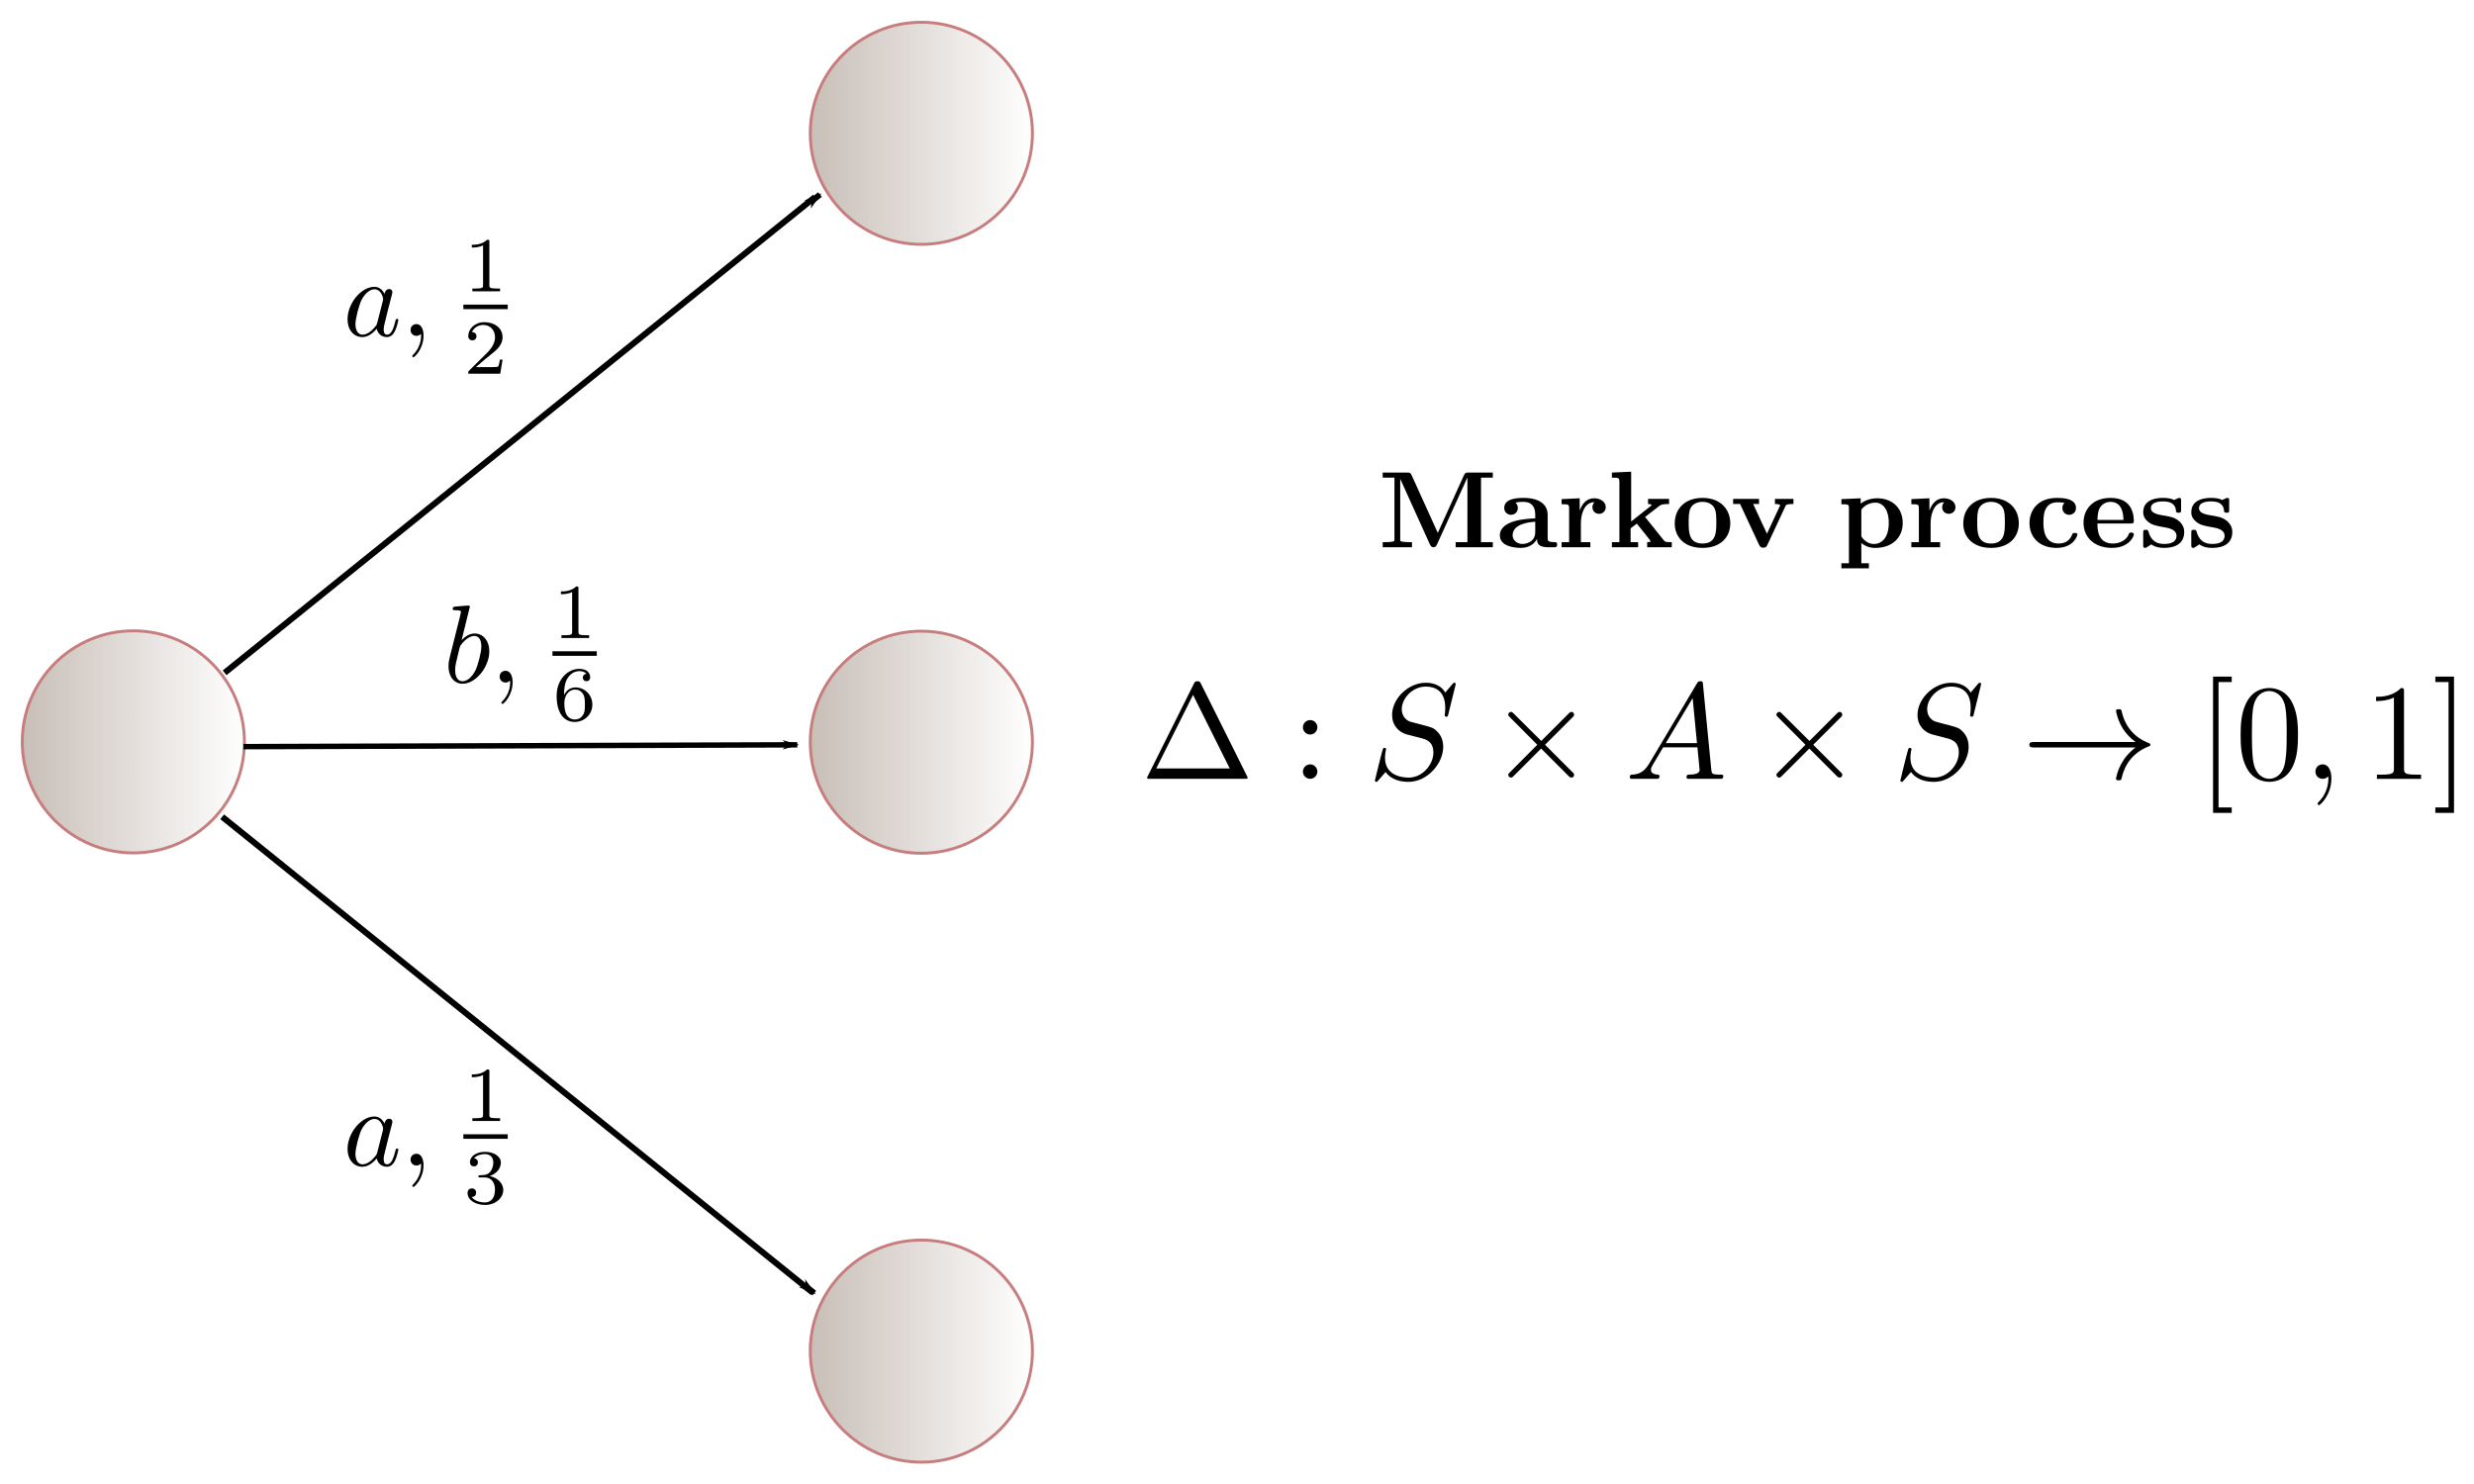 <?xml version="1.0" encoding="UTF-8" standalone="no"?>
<!-- Created with Inkscape (http://www.inkscape.org/) -->

<svg
   xmlns:dc="http://purl.org/dc/elements/1.1/"
   xmlns:cc="http://creativecommons.org/ns#"
   xmlns:rdf="http://www.w3.org/1999/02/22-rdf-syntax-ns#"
   xmlns:svg="http://www.w3.org/2000/svg"
   xmlns="http://www.w3.org/2000/svg"
   xmlns:xlink="http://www.w3.org/1999/xlink"
   xmlns:sodipodi="http://sodipodi.sourceforge.net/DTD/sodipodi-0.dtd"
   xmlns:inkscape="http://www.inkscape.org/namespaces/inkscape"
   width="237.968mm"
   height="142.821mm"
   viewBox="0 0 843.193 506.06"
   id="svg2"
   version="1.1"
   inkscape:version="0.91 r13725"
   sodipodi:docname="example_discrete.svg">
  <sodipodi:namedview
     id="base"
     pagecolor="#ffffff"
     bordercolor="#666666"
     borderopacity="1.0"
     inkscape:pageopacity="0.0"
     inkscape:pageshadow="2"
     inkscape:zoom="1.4"
     inkscape:cx="295.22888"
     inkscape:cy="287.40298"
     inkscape:document-units="px"
     inkscape:current-layer="layer1"
     showgrid="false"
     inkscape:window-width="1855"
     inkscape:window-height="1056"
     inkscape:window-x="65"
     inkscape:window-y="24"
     inkscape:window-maximized="1"
     fit-margin-top="2"
     fit-margin-left="2"
     fit-margin-right="2"
     fit-margin-bottom="2"
     inkscape:snap-grids="true"
     inkscape:snap-others="true" />
  <defs
     id="defs4">
    <linearGradient
       inkscape:collect="always"
       id="linearGradient4146">
      <stop
         style="stop-color:#c8beb7;stop-opacity:1;"
         offset="0"
         id="stop4148" />
      <stop
         style="stop-color:#c8beb7;stop-opacity:0;"
         offset="1"
         id="stop4150" />
    </linearGradient>
    <linearGradient
       gradientTransform="translate(-86.989,-93.863)"
       inkscape:collect="always"
       xlink:href="#linearGradient4146"
       id="linearGradient4152-1"
       x1="309.5"
       y1="218.791"
       x2="386.214"
       y2="218.791"
       gradientUnits="userSpaceOnUse" />
    <linearGradient
       gradientTransform="translate(181.579,-301.334)"
       inkscape:collect="always"
       xlink:href="#linearGradient4146"
       id="linearGradient4152-1-35"
       x1="309.5"
       y1="218.791"
       x2="386.214"
       y2="218.791"
       gradientUnits="userSpaceOnUse" />
    <linearGradient
       gradientTransform="translate(181.579,113.839)"
       inkscape:collect="always"
       xlink:href="#linearGradient4146"
       id="linearGradient4152-1-1"
       x1="309.5"
       y1="218.791"
       x2="386.214"
       y2="218.791"
       gradientUnits="userSpaceOnUse" />
    <linearGradient
       gradientTransform="translate(181.579,-93.747)"
       inkscape:collect="always"
       xlink:href="#linearGradient4146"
       id="linearGradient4152-1-1-3"
       x1="309.5"
       y1="218.791"
       x2="386.214"
       y2="218.791"
       gradientUnits="userSpaceOnUse" />
    <marker
       inkscape:collect="always"
       inkscape:isstock="true"
       style="overflow:visible"
       id="marker6386-6-3"
       refX="0"
       refY="0"
       orient="auto"
       inkscape:stockid="Arrow1Lend">
      <path
         inkscape:connector-curvature="0"
         transform="matrix(-0.8,0,0,-0.8,-10,0)"
         style="fill:#000000;fill-opacity:1;fill-rule:evenodd;stroke:#000000;stroke-width:1pt;stroke-opacity:1"
         d="M 0,0 5,-5 -12.5,0 5,5 0,0 Z"
         id="path6388-1-5" />
    </marker>
    <marker
       inkscape:isstock="true"
       style="overflow:visible"
       id="marker20823-5-3-9"
       refX="0"
       refY="0"
       orient="auto"
       inkscape:stockid="Arrow1Lend">
      <path
         transform="matrix(-0.8,0,0,-0.8,-10,0)"
         style="fill:#000000;fill-opacity:1;fill-rule:evenodd;stroke:#000000;stroke-width:1pt;stroke-opacity:1"
         d="M 0,0 5,-5 -12.5,0 5,5 0,0 Z"
         id="path20825-9-7-2"
         inkscape:connector-curvature="0" />
    </marker>
    <marker
       inkscape:isstock="true"
       style="overflow:visible"
       id="marker20823-5-3-9-2"
       refX="0"
       refY="0"
       orient="auto"
       inkscape:stockid="Arrow1Lend">
      <path
         transform="matrix(-0.8,0,0,-0.8,-10,0)"
         style="fill:#000000;fill-opacity:1;fill-rule:evenodd;stroke:#000000;stroke-width:1pt;stroke-opacity:1"
         d="M 0,0 5,-5 -12.5,0 5,5 0,0 Z"
         id="path20825-9-7-2-7"
         inkscape:connector-curvature="0" />
    </marker>
  </defs>
  <g
     transform="translate(-215.424,127.987)"
     inkscape:label="Layer 1"
     inkscape:groupmode="layer"
     id="layer1">
    <circle
       style="color:#000000;clip-rule:nonzero;display:inline;overflow:visible;visibility:visible;opacity:1;isolation:auto;mix-blend-mode:normal;color-interpolation:sRGB;color-interpolation-filters:linearRGB;solid-color:#000000;solid-opacity:1;fill:url(#linearGradient4152-1);fill-opacity:1;fill-rule:nonzero;stroke:#c77d7d;stroke-width:1;stroke-linecap:butt;stroke-linejoin:miter;stroke-miterlimit:4;stroke-dasharray:none;stroke-dashoffset:0;stroke-opacity:1;color-rendering:auto;image-rendering:auto;shape-rendering:auto;text-rendering:auto;enable-background:accumulate"
       id="path4136-0"
       cx="260.868"
       cy="124.927"
       r="37.857" />
    <circle
       style="color:#000000;clip-rule:nonzero;display:inline;overflow:visible;visibility:visible;opacity:1;isolation:auto;mix-blend-mode:normal;color-interpolation:sRGB;color-interpolation-filters:linearRGB;solid-color:#000000;solid-opacity:1;fill:url(#linearGradient4152-1-35);fill-opacity:1;fill-rule:nonzero;stroke:#c77d7d;stroke-width:1;stroke-linecap:butt;stroke-linejoin:miter;stroke-miterlimit:4;stroke-dasharray:none;stroke-dashoffset:0;stroke-opacity:1;color-rendering:auto;image-rendering:auto;shape-rendering:auto;text-rendering:auto;enable-background:accumulate"
       id="path4136-0-9"
       cx="529.436"
       cy="-82.543"
       r="37.857" />
    <circle
       style="color:#000000;clip-rule:nonzero;display:inline;overflow:visible;visibility:visible;opacity:1;isolation:auto;mix-blend-mode:normal;color-interpolation:sRGB;color-interpolation-filters:linearRGB;solid-color:#000000;solid-opacity:1;fill:url(#linearGradient4152-1-1);fill-opacity:1;fill-rule:nonzero;stroke:#c77d7d;stroke-width:1;stroke-linecap:butt;stroke-linejoin:miter;stroke-miterlimit:4;stroke-dasharray:none;stroke-dashoffset:0;stroke-opacity:1;color-rendering:auto;image-rendering:auto;shape-rendering:auto;text-rendering:auto;enable-background:accumulate"
       id="path4136-0-0"
       cx="529.436"
       cy="332.63"
       r="37.857" />
    <path
       inkscape:connector-curvature="0"
       id="path6378-8"
       d="m 291.142,150.466 c 201.232,162.197 201.232,162.197 201.232,162.197"
       style="fill:none;fill-rule:evenodd;stroke:#000000;stroke-width:2.08;stroke-linecap:butt;stroke-linejoin:miter;stroke-miterlimit:4;stroke-dasharray:none;stroke-opacity:1" />
    <circle
       style="color:#000000;clip-rule:nonzero;display:inline;overflow:visible;visibility:visible;opacity:1;isolation:auto;mix-blend-mode:normal;color-interpolation:sRGB;color-interpolation-filters:linearRGB;solid-color:#000000;solid-opacity:1;fill:url(#linearGradient4152-1-1-3);fill-opacity:1;fill-rule:nonzero;stroke:#c77d7d;stroke-width:1;stroke-linecap:butt;stroke-linejoin:miter;stroke-miterlimit:4;stroke-dasharray:none;stroke-dashoffset:0;stroke-opacity:1;color-rendering:auto;image-rendering:auto;shape-rendering:auto;text-rendering:auto;enable-background:accumulate"
       id="path4136-0-0-5"
       cx="529.436"
       cy="125.043"
       r="37.857" />
    <path
       inkscape:transform-center-y="-19.068274"
       inkscape:transform-center-x="2.4256553"
       inkscape:connector-curvature="0"
       id="path6378-8-6"
       d="m 298.391,126.556 c 188.767,-0.622 188.767,-0.622 188.767,-0.622"
       style="fill:none;fill-rule:evenodd;stroke:#000000;stroke-width:1.849;stroke-linecap:butt;stroke-linejoin:miter;stroke-miterlimit:4;stroke-dasharray:none;stroke-opacity:1;marker-end:url(#marker6386-6-3)" />
    <path
       inkscape:connector-curvature="0"
       id="path6378-8-6-1"
       d="M 291.976,101.386 C 493.208,-60.811 493.208,-60.811 493.208,-60.811"
       style="fill:none;fill-rule:evenodd;stroke:#000000;stroke-width:2.08;stroke-linecap:butt;stroke-linejoin:miter;stroke-miterlimit:4;stroke-dasharray:none;stroke-opacity:1" />
    <g
       id="g7472"
       transform="translate(119.131,-819.234)">
      <g
         word-spacing="normal"
         letter-spacing="normal"
         font-size-adjust="none"
         font-stretch="normal"
         font-weight="normal"
         font-variant="normal"
         font-style="normal"
         stroke-miterlimit="10.433"
         xml:space="preserve"
         transform="matrix(0.759,0,0,-0.759,-132.874,1113.903)"
         id="content"
         style="font-style:normal;font-variant:normal;font-weight:normal;font-stretch:normal;letter-spacing:normal;word-spacing:normal;text-anchor:start;fill:none;fill-opacity:1;fill-rule:evenodd;stroke:#000000;stroke-linecap:butt;stroke-linejoin:miter;stroke-miterlimit:10.433;stroke-dasharray:none;stroke-dashoffset:0;stroke-opacity:1"><path
           id="path7475"
           d="m 474.58,424.83 -0.08,0.17 -0.09,0.17 -0.1,0.16 -0.09,0.16 -0.1,0.16 -0.1,0.16 -0.11,0.15 -0.11,0.14 -0.11,0.15 -0.12,0.13 -0.12,0.14 -0.12,0.13 -0.13,0.12 -0.13,0.12 -0.14,0.11 -0.14,0.11 -0.14,0.11 -0.15,0.09 -0.15,0.1 -0.15,0.08 -0.16,0.08 -0.17,0.08 -0.17,0.07 -0.17,0.06 -0.17,0.05 -0.19,0.05 -0.18,0.04 -0.19,0.03 -0.19,0.03 -0.2,0.02 -0.21,0.01 -0.2,0.01 0.05,-1.1 c 3.24,0 3.93,-4.08 3.93,-4.38 0,-0.3 -0.1,-0.6 -0.15,-0.85 l -2.49,-9.76 c -0.25,-0.9 -0.25,-1 -0.99,-1.84 -2.19,-2.75 -4.24,-3.54 -5.63,-3.54 -2.49,0 -3.19,2.74 -3.19,4.68 0,2.49 1.59,8.62 2.74,10.91 1.54,2.94 3.78,4.78 5.78,4.78 l -0.05,1.1 c -5.83,0 -12.01,-7.32 -12.01,-14.6 0,-4.68 2.74,-7.97 6.63,-7.97 0.99,0 3.49,0.2 6.47,3.74 0.4,-2.09 2.14,-3.74 4.53,-3.74 1.75,0 2.9,1.15 3.69,2.74 0.85,1.79 1.5,4.83 1.5,4.93 0,0.5 -0.45,0.5 -0.6,0.5 -0.5,0 -0.55,-0.2 -0.7,-0.89 -0.85,-3.24 -1.74,-6.18 -3.78,-6.18 -1.35,0 -1.5,1.29 -1.5,2.29 0,1.09 0.1,1.49 0.65,3.69 0.55,2.09 0.65,2.59 1.1,4.48 l 1.79,6.97 c 0.35,1.4 0.35,1.5 0.35,1.7 0,0.84 -0.6,1.34 -1.45,1.34 -1.19,0 -1.94,-1.09 -2.09,-2.19 z"
           inkscape:connector-curvature="0"
           style="fill:#000000;stroke-width:0" /><path
           id="path7477"
           d="m 492.11,406.05 0,0.31 -0.01,0.29 -0.02,0.29 -0.02,0.28 -0.04,0.27 -0.03,0.26 -0.05,0.26 -0.05,0.24 -0.06,0.24 -0.07,0.23 -0.07,0.22 -0.07,0.21 -0.09,0.2 -0.09,0.19 -0.09,0.18 -0.1,0.18 -0.11,0.16 -0.11,0.15 -0.12,0.15 -0.12,0.13 -0.13,0.13 -0.13,0.11 -0.14,0.1 -0.15,0.1 -0.15,0.08 -0.15,0.07 -0.16,0.06 -0.16,0.05 -0.17,0.04 -0.17,0.03 -0.17,0.02 -0.18,0 c -1.65,0 -2.64,-1.24 -2.64,-2.64 0,-1.34 0.99,-2.64 2.64,-2.64 0.59,0 1.24,0.2 1.74,0.65 0.15,0.1 0.2,0.15 0.25,0.15 0.04,0 0.1,-0.05 0.1,-0.75 0,-3.69 -1.75,-6.67 -3.39,-8.32 -0.55,-0.55 -0.55,-0.65 -0.55,-0.8 0,-0.34 0.25,-0.54 0.5,-0.54 0.55,0 4.53,3.83 4.53,9.66 z"
           inkscape:connector-curvature="0"
           style="fill:#000000;stroke-width:0" /><path
           id="path7479"
           d="m 521.68,448.18 0,0.04 0,0.04 0,0.04 0,0.04 0,0.04 0,0.04 0,0.03 0,0.04 -0.01,0.03 0,0.03 0,0.04 0,0.03 -0.01,0.02 0,0.03 0,0.03 -0.01,0.03 0,0.02 0,0.02 -0.02,0.05 -0.01,0.04 -0.01,0.04 -0.02,0.03 -0.02,0.03 -0.02,0.03 -0.03,0.03 -0.02,0.02 -0.03,0.02 -0.04,0.02 -0.03,0.01 -0.04,0.01 -0.05,0.02 -0.05,0 -0.02,0.01 -0.03,0 -0.03,0.01 -0.02,0 -0.03,0 -0.03,0 -0.04,0 -0.03,0.01 -0.03,0 -0.04,0 -0.03,0 -0.04,0 -0.04,0 -0.04,0 -0.04,0 -0.04,0 -0.05,0 -0.04,0 c -2.24,-2.19 -5.41,-2.23 -6.84,-2.23 l 0,-1.25 c 0.84,0 3.14,0 5.05,0.97 l 0,-17.78 c 0,-1.15 0,-1.61 -3.48,-1.61 l -1.33,0 0,-1.25 12.45,0 0,1.25 -1.32,0 c -3.49,0 -3.49,0.46 -3.49,1.61 z"
           inkscape:connector-curvature="0"
           style="fill:#000000;stroke-width:0" /><polyline
           id="polyline7481"
           points="510,418 529.92,418 529.92,420.04 510,420.04 "
           style="fill:#000000;fill-rule:nonzero;stroke-width:0" /><path
           id="path7483"
           d="m 527.61,395.35 -1.19,0 c -0.1,-0.77 -0.45,-2.83 -0.9,-3.18 -0.28,-0.21 -2.97,-0.21 -3.45,-0.21 l -6.42,0 c 3.66,3.25 4.88,4.22 6.97,5.86 2.58,2.06 4.99,4.22 4.99,7.54 0,4.21 -3.7,6.79 -8.16,6.79 -4.33,0 -7.25,-3.03 -7.25,-6.24 0,-1.78 1.5,-1.95 1.84,-1.95 0.84,0 1.86,0.59 1.86,1.85 0,0.62 -0.25,1.85 -2.06,1.85 1.08,2.47 3.45,3.24 5.09,3.24 3.48,0 5.3,-2.72 5.3,-5.54 0,-3.04 -2.16,-5.45 -3.28,-6.7 l -8.4,-8.3 c -0.35,-0.31 -0.35,-0.38 -0.35,-1.36 l 14.36,0 z"
           inkscape:connector-curvature="0"
           style="fill:#000000;stroke-width:0" /></g>    </g>
    <g
       id="g7563"
       transform="translate(119.131,-536.391)">
      <g
         id="g7565"
         transform="matrix(0.759,0,0,-0.759,-132.874,1113.903)"
         xml:space="preserve"
         stroke-miterlimit="10.433"
         font-style="normal"
         font-variant="normal"
         font-weight="normal"
         font-stretch="normal"
         font-size-adjust="none"
         letter-spacing="normal"
         word-spacing="normal"
         style="font-style:normal;font-variant:normal;font-weight:normal;font-stretch:normal;letter-spacing:normal;word-spacing:normal;text-anchor:start;fill:none;fill-opacity:1;fill-rule:evenodd;stroke:#000000;stroke-linecap:butt;stroke-linejoin:miter;stroke-miterlimit:10.433;stroke-dasharray:none;stroke-dashoffset:0;stroke-opacity:1"><path
           d="m 474.58,424.83 -0.08,0.17 -0.09,0.17 -0.1,0.16 -0.09,0.16 -0.1,0.16 -0.1,0.16 -0.11,0.15 -0.11,0.14 -0.11,0.15 -0.12,0.13 -0.12,0.14 -0.12,0.13 -0.13,0.12 -0.13,0.12 -0.14,0.11 -0.14,0.11 -0.14,0.11 -0.15,0.09 -0.15,0.1 -0.15,0.08 -0.16,0.08 -0.17,0.08 -0.17,0.07 -0.17,0.06 -0.17,0.05 -0.19,0.05 -0.18,0.04 -0.19,0.03 -0.19,0.03 -0.2,0.02 -0.21,0.01 -0.2,0.01 0.05,-1.1 c 3.24,0 3.93,-4.08 3.93,-4.38 0,-0.3 -0.1,-0.6 -0.15,-0.85 l -2.49,-9.76 c -0.25,-0.9 -0.25,-1 -0.99,-1.84 -2.19,-2.75 -4.24,-3.54 -5.63,-3.54 -2.49,0 -3.19,2.74 -3.19,4.68 0,2.49 1.59,8.62 2.74,10.91 1.54,2.94 3.78,4.78 5.78,4.78 l -0.05,1.1 c -5.83,0 -12.01,-7.32 -12.01,-14.6 0,-4.68 2.74,-7.97 6.63,-7.97 0.99,0 3.49,0.2 6.47,3.74 0.4,-2.09 2.14,-3.74 4.53,-3.74 1.75,0 2.9,1.15 3.69,2.74 0.85,1.79 1.5,4.83 1.5,4.93 0,0.5 -0.45,0.5 -0.6,0.5 -0.5,0 -0.55,-0.2 -0.7,-0.89 -0.85,-3.24 -1.74,-6.18 -3.78,-6.18 -1.35,0 -1.5,1.29 -1.5,2.29 0,1.09 0.1,1.49 0.65,3.69 0.55,2.09 0.65,2.59 1.1,4.48 l 1.79,6.97 c 0.35,1.4 0.35,1.5 0.35,1.7 0,0.84 -0.6,1.34 -1.45,1.34 -1.19,0 -1.94,-1.09 -2.09,-2.19 z"
           id="path7567"
           inkscape:connector-curvature="0"
           style="fill:#000000;stroke-width:0" /><path
           d="m 492.11,406.05 0,0.31 -0.01,0.29 -0.02,0.29 -0.02,0.28 -0.04,0.27 -0.03,0.26 -0.05,0.26 -0.05,0.24 -0.06,0.24 -0.07,0.23 -0.07,0.22 -0.07,0.21 -0.09,0.2 -0.09,0.19 -0.09,0.18 -0.1,0.18 -0.11,0.16 -0.11,0.15 -0.12,0.15 -0.12,0.13 -0.13,0.13 -0.13,0.11 -0.14,0.1 -0.15,0.1 -0.15,0.08 -0.15,0.07 -0.16,0.06 -0.16,0.05 -0.17,0.04 -0.17,0.03 -0.17,0.02 -0.18,0 c -1.65,0 -2.64,-1.24 -2.64,-2.64 0,-1.34 0.99,-2.64 2.64,-2.64 0.59,0 1.24,0.2 1.74,0.65 0.15,0.1 0.2,0.15 0.25,0.15 0.04,0 0.1,-0.05 0.1,-0.75 0,-3.69 -1.75,-6.67 -3.39,-8.32 -0.55,-0.55 -0.55,-0.65 -0.55,-0.8 0,-0.34 0.25,-0.54 0.5,-0.54 0.55,0 4.53,3.83 4.53,9.66 z"
           id="path7569"
           inkscape:connector-curvature="0"
           style="fill:#000000;stroke-width:0" /><path
           d="m 521.68,448.18 0,0.04 0,0.04 0,0.04 0,0.04 0,0.04 0,0.04 0,0.03 0,0.04 -0.01,0.03 0,0.03 0,0.04 0,0.03 -0.01,0.02 0,0.03 0,0.03 -0.01,0.03 0,0.02 0,0.02 -0.02,0.05 -0.01,0.04 -0.01,0.04 -0.02,0.03 -0.02,0.03 -0.02,0.03 -0.03,0.03 -0.02,0.02 -0.03,0.02 -0.04,0.02 -0.03,0.01 -0.04,0.01 -0.05,0.02 -0.05,0 -0.02,0.01 -0.03,0 -0.03,0.01 -0.02,0 -0.03,0 -0.03,0 -0.04,0 -0.03,0.01 -0.03,0 -0.04,0 -0.03,0 -0.04,0 -0.04,0 -0.04,0 -0.04,0 -0.04,0 -0.05,0 -0.04,0 c -2.24,-2.19 -5.41,-2.23 -6.84,-2.23 l 0,-1.25 c 0.84,0 3.14,0 5.05,0.97 l 0,-17.78 c 0,-1.15 0,-1.61 -3.48,-1.61 l -1.33,0 0,-1.25 12.45,0 0,1.25 -1.32,0 c -3.49,0 -3.49,0.46 -3.49,1.61 z"
           id="path7571"
           inkscape:connector-curvature="0"
           style="fill:#000000;stroke-width:0" /><polyline
           points="510,418 529.92,418 529.92,420.04 510,420.04 "
           id="polyline7573"
           style="fill:#000000;fill-rule:nonzero;stroke-width:0" /><path
           d="m 519.52,400.64 0.25,0 0.25,-0.02 0.24,-0.02 0.24,-0.04 0.23,-0.05 0.23,-0.06 0.22,-0.07 0.22,-0.09 0.21,-0.09 0.2,-0.11 0.19,-0.11 0.19,-0.13 0.18,-0.13 0.18,-0.15 0.17,-0.16 0.15,-0.17 0.16,-0.18 0.14,-0.2 0.13,-0.2 0.13,-0.21 0.12,-0.23 0.11,-0.23 0.09,-0.25 0.09,-0.26 0.08,-0.27 0.07,-0.28 0.06,-0.29 0.05,-0.3 0.04,-0.31 0.03,-0.32 0.02,-0.33 0,-0.35 c 0,-4.32 -2.51,-5.61 -4.53,-5.61 -1.39,0 -4.46,0.38 -5.93,2.44 1.64,0.07 2.02,1.22 2.02,1.95 0,1.12 -0.83,1.92 -1.91,1.92 -0.98,0 -1.96,-0.59 -1.96,-2.02 0,-3.28 3.63,-5.41 7.85,-5.41 4.84,0 8.19,3.25 8.19,6.73 0,2.72 -2.23,5.44 -6.07,6.24 3.67,1.33 4.99,3.94 4.99,6.07 0,2.76 -3.17,4.81 -7.04,4.81 -3.87,0 -6.83,-1.88 -6.83,-4.67 0,-1.18 0.76,-1.85 1.81,-1.85 1.08,0 1.77,0.8 1.77,1.78 0,1.01 -0.69,1.75 -1.77,1.81 1.22,1.54 3.62,1.92 4.92,1.92 1.56,0 3.76,-0.76 3.76,-3.8 0,-1.46 -0.49,-3.07 -1.39,-4.15 -1.16,-1.32 -2.13,-1.39 -3.87,-1.5 -0.88,-0.07 -0.95,-0.07 -1.12,-0.1 -0.07,0 -0.35,-0.07 -0.35,-0.46 0,-0.49 0.31,-0.49 0.91,-0.49 z"
           id="path7575"
           inkscape:connector-curvature="0"
           style="fill:#000000;stroke-width:0" /></g>    </g>
    <g
       id="g7669"
       transform="translate(153.288,-701.046)">
      <g
         word-spacing="normal"
         letter-spacing="normal"
         font-size-adjust="none"
         font-stretch="normal"
         font-weight="normal"
         font-variant="normal"
         font-style="normal"
         stroke-miterlimit="10.433"
         xml:space="preserve"
         transform="matrix(0.759,0,0,-0.759,-132.874,1113.903)"
         id="g7671"
         style="font-style:normal;font-variant:normal;font-weight:normal;font-stretch:normal;letter-spacing:normal;word-spacing:normal;text-anchor:start;fill:none;fill-opacity:1;fill-rule:evenodd;stroke:#000000;stroke-linecap:butt;stroke-linejoin:miter;stroke-miterlimit:10.433;stroke-dasharray:none;stroke-dashoffset:0;stroke-opacity:1"><path
           id="path7673"
           d="m 467.91,440.02 0,0.01 0,0 0,0.01 0,0.01 -0.01,0.01 0,0.01 0,0.02 0,0.02 0,0.02 -0.01,0.02 0,0.02 -0.01,0.02 -0.01,0.03 -0.01,0.02 -0.01,0.03 -0.01,0.02 -0.01,0.02 -0.02,0.03 -0.02,0.02 -0.02,0.03 -0.02,0.02 -0.01,0.01 -0.02,0.01 -0.01,0.01 -0.01,0.01 -0.02,0.01 -0.01,0.01 -0.02,0.01 -0.02,0.01 -0.01,0.01 -0.02,0.01 -0.02,0.01 -0.02,0 -0.02,0.01 -0.02,0.01 -0.03,0 -0.02,0.01 -0.02,0 -0.03,0.01 -0.02,0 -0.03,0 -0.03,0.01 -0.02,0 -0.03,0 -0.03,0 c -1.15,0 -4.78,-0.4 -6.08,-0.5 -0.4,-0.05 -0.95,-0.1 -0.95,-1 0,-0.59 0.45,-0.59 1.2,-0.59 2.39,0 2.49,-0.35 2.49,-0.85 0,-0.35 -0.45,-2.04 -0.7,-3.09 l -4.08,-16.24 c -0.6,-2.49 -0.8,-3.28 -0.8,-5.03 0,-4.73 2.64,-7.82 6.33,-7.82 l 0,1.1 c -1.7,0 -3.34,1.34 -3.34,5.03 0,0.95 0,1.89 0.8,5.03 l 1.09,4.58 c 0.3,1.1 0.3,1.2 0.75,1.75 2.44,3.24 4.68,3.98 5.98,3.98 1.79,0 3.14,-1.49 3.14,-4.68 0,-2.94 -1.65,-8.67 -2.54,-10.56 -1.65,-3.34 -3.94,-5.13 -5.88,-5.13 l 0,-1.1 c 5.88,0 12,7.43 12,14.6 0,4.53 -2.64,7.97 -6.62,7.97 -2.29,0 -4.34,-1.45 -5.83,-2.99 z"
           inkscape:connector-curvature="0"
           style="fill:#000000;stroke-width:0" /><path
           id="path7675"
           d="m 487.11,406.05 0,0.31 -0.01,0.29 -0.02,0.29 -0.02,0.28 -0.04,0.27 -0.03,0.26 -0.05,0.26 -0.05,0.24 -0.06,0.24 -0.07,0.23 -0.07,0.22 -0.07,0.21 -0.09,0.2 -0.09,0.19 -0.09,0.18 -0.1,0.18 -0.11,0.16 -0.11,0.15 -0.12,0.15 -0.12,0.13 -0.13,0.13 -0.13,0.11 -0.14,0.1 -0.15,0.1 -0.15,0.08 -0.15,0.07 -0.16,0.06 -0.16,0.05 -0.17,0.04 -0.17,0.03 -0.17,0.02 -0.18,0 c -1.65,0 -2.64,-1.24 -2.64,-2.64 0,-1.34 0.99,-2.64 2.64,-2.64 0.59,0 1.24,0.2 1.74,0.65 0.15,0.1 0.2,0.15 0.25,0.15 0.04,0 0.1,-0.05 0.1,-0.75 0,-3.69 -1.75,-6.67 -3.39,-8.32 -0.55,-0.55 -0.55,-0.65 -0.55,-0.8 0,-0.34 0.25,-0.54 0.5,-0.54 0.55,0 4.53,3.83 4.53,9.66 z"
           inkscape:connector-curvature="0"
           style="fill:#000000;stroke-width:0" /><path
           id="path7677"
           d="m 516.68,448.18 0,0.04 0,0.04 0,0.04 0,0.04 0,0.04 0,0.04 0,0.03 0,0.04 -0.01,0.03 0,0.03 0,0.04 0,0.03 -0.01,0.02 0,0.03 0,0.03 -0.01,0.03 0,0.02 0,0.02 -0.02,0.05 -0.01,0.04 -0.01,0.04 -0.02,0.03 -0.02,0.03 -0.02,0.03 -0.03,0.03 -0.02,0.02 -0.03,0.02 -0.04,0.02 -0.03,0.01 -0.04,0.01 -0.05,0.02 -0.05,0 -0.02,0.01 -0.03,0 -0.03,0.01 -0.02,0 -0.03,0 -0.03,0 -0.04,0 -0.03,0.01 -0.03,0 -0.04,0 -0.03,0 -0.04,0 -0.04,0 -0.04,0 -0.04,0 -0.04,0 -0.05,0 -0.04,0 c -2.24,-2.19 -5.41,-2.23 -6.84,-2.23 l 0,-1.25 c 0.84,0 3.14,0 5.05,0.97 l 0,-17.78 c 0,-1.15 0,-1.61 -3.48,-1.61 l -1.33,0 0,-1.25 12.45,0 0,1.25 -1.32,0 c -3.49,0 -3.49,0.46 -3.49,1.61 z"
           inkscape:connector-curvature="0"
           style="fill:#000000;stroke-width:0" /><polyline
           id="polyline7679"
           points="505,418 524.92,418 524.92,420.04 505,420.04 "
           style="fill:#000000;fill-rule:nonzero;stroke-width:0" /><path
           id="path7681"
           d="m 510.23,400.4 0,0.53 0.01,0.53 0.02,0.52 0.03,0.51 0.04,0.51 0.05,0.49 0.06,0.49 0.08,0.48 0.09,0.47 0.11,0.46 0.13,0.46 0.15,0.44 0.08,0.22 0.08,0.22 0.09,0.21 0.1,0.21 0.11,0.21 0.1,0.2 0.12,0.21 0.12,0.2 c 1.18,1.88 3.07,3.17 5.3,3.17 1.05,0 2.44,-0.28 3.14,-1.22 -0.87,-0.07 -1.61,-0.66 -1.61,-1.67 0,-0.87 0.6,-1.64 1.64,-1.64 1.05,0 1.68,0.69 1.68,1.71 0,2.02 -1.47,3.83 -4.92,3.83 -5.02,0 -10.15,-4.6 -10.15,-12.1 0,-9.03 4.26,-11.75 8.09,-11.75 4.26,0 7.95,3.25 7.95,7.81 0,4.43 -3.52,7.71 -7.6,7.71 l -0.17,-0.98 c 1.6,0 2.68,-0.63 3.55,-1.91 0.84,-1.33 0.87,-2.79 0.87,-4.82 0,-1.99 0,-3.45 -0.94,-4.81 -0.83,-1.22 -1.95,-1.88 -3.66,-1.88 l 0,0 c -1.74,0 -3.1,1.01 -3.83,2.54 -0.53,1.05 -0.8,2.79 -0.8,4.88 0,3.39 2.01,6 4.81,6 l 0.17,0.98 c -2.79,0 -4.32,-1.85 -5.09,-3.42 z"
           inkscape:connector-curvature="0"
           style="fill:#000000;stroke-width:0" /></g>    </g>
    <path
       style="fill:none;fill-rule:evenodd;stroke:#000000;stroke-width:2;stroke-linecap:butt;stroke-linejoin:miter;stroke-miterlimit:4;stroke-dasharray:none;stroke-opacity:1;marker-end:url(#marker20823-5-3-9)"
       d="m 491.788,-59.158 3.101,-2.516"
       id="path20815-2-5-2"
       inkscape:connector-curvature="0" />
    <path
       style="fill:none;fill-rule:evenodd;stroke:#000000;stroke-width:2;stroke-linecap:butt;stroke-linejoin:miter;stroke-miterlimit:4;stroke-dasharray:none;stroke-opacity:1;marker-end:url(#marker20823-5-3-9-2)"
       d="m 489.845,310.348 3.101,2.516"
       id="path20815-2-5-2-0"
       inkscape:connector-curvature="0" />
    <g
       id="g9440"
       transform="matrix(1.29,0,0,1.29,342.1,-175.824)">
      <g
         word-spacing="normal"
         letter-spacing="normal"
         font-size-adjust="none"
         font-stretch="normal"
         font-weight="normal"
         font-variant="normal"
         font-style="normal"
         stroke-miterlimit="10.433"
         xml:space="preserve"
         transform="matrix(0.723,0,0,-0.723,-126.515,536.444)"
         id="g9442"
         style="font-style:normal;font-variant:normal;font-weight:normal;font-stretch:normal;letter-spacing:normal;word-spacing:normal;text-anchor:start;fill:none;fill-opacity:1;fill-rule:evenodd;stroke:#000000;stroke-linecap:butt;stroke-linejoin:miter;stroke-miterlimit:10.433;stroke-dasharray:none;stroke-dashoffset:0;stroke-opacity:1"><path
           id="path9444"
           d="m 478.02,440.77 -0.04,0.06 -0.03,0.06 -0.03,0.05 -0.02,0.05 -0.03,0.06 -0.03,0.04 -0.03,0.05 -0.02,0.04 -0.03,0.05 -0.03,0.04 -0.02,0.03 -0.03,0.04 -0.03,0.03 -0.03,0.03 -0.03,0.03 -0.03,0.03 -0.04,0.03 -0.03,0.02 -0.04,0.02 -0.04,0.02 -0.04,0.02 -0.04,0.02 -0.05,0.02 -0.05,0.01 -0.05,0.01 -0.05,0.01 -0.06,0.01 -0.06,0.01 -0.07,0 -0.07,0.01 -0.07,0 -0.08,0 c -0.84,0 -0.94,-0.25 -1.29,-0.9 l -0.3,-4.09 13.4,-26.89 -26.85,0 13.45,26.89 0.3,4.09 L 458.59,407 c -0.25,-0.45 -0.25,-0.55 -0.25,-0.6 0,-0.4 0.3,-0.4 1.1,-0.4 l 34.57,0 c 0.79,0 1.09,0 1.09,0.4 0,0.05 0,0.15 -0.24,0.6 z"
           inkscape:connector-curvature="0"
           style="fill:#000000;stroke-width:0" /><path
           id="path9446"
           d="m 520.56,424.83 0,0.13 -0.01,0.14 -0.02,0.13 -0.02,0.13 -0.03,0.12 -0.04,0.13 -0.04,0.12 -0.05,0.12 -0.05,0.12 -0.06,0.11 -0.06,0.11 -0.07,0.11 -0.08,0.1 -0.07,0.1 -0.09,0.1 -0.09,0.09 -0.09,0.09 -0.09,0.08 -0.1,0.08 -0.11,0.07 -0.1,0.07 -0.11,0.07 -0.12,0.06 -0.11,0.05 -0.12,0.05 -0.13,0.04 -0.12,0.04 -0.13,0.02 -0.13,0.03 -0.13,0.02 -0.13,0.01 -0.13,0 c -1.45,0 -2.65,-1.2 -2.65,-2.64 0,-1.45 1.2,-2.64 2.65,-2.64 1.44,0 2.63,1.19 2.63,2.64 z"
           inkscape:connector-curvature="0"
           style="fill:#000000;stroke-width:0" /><path
           id="path9448"
           d="m 520.56,408.64 0,0.14 -0.01,0.13 -0.02,0.13 -0.02,0.13 -0.03,0.13 -0.04,0.12 -0.04,0.12 -0.05,0.12 -0.05,0.12 -0.06,0.11 -0.06,0.11 -0.07,0.11 -0.08,0.1 -0.07,0.1 -0.09,0.1 -0.09,0.09 -0.09,0.09 -0.09,0.08 -0.1,0.08 -0.11,0.08 -0.1,0.07 -0.11,0.06 -0.12,0.06 -0.11,0.05 -0.12,0.05 -0.13,0.04 -0.12,0.04 -0.13,0.03 -0.13,0.02 -0.13,0.02 -0.13,0.01 -0.13,0 c -1.45,0 -2.65,-1.19 -2.65,-2.64 0,-1.44 1.2,-2.64 2.65,-2.64 1.44,0 2.63,1.2 2.63,2.64 z"
           inkscape:connector-curvature="0"
           style="fill:#000000;stroke-width:0" /><path
           id="path9450"
           d="m 571.13,440.62 0,0.02 0,0.01 0,0.02 -0.01,0.02 0,0.01 0,0.02 -0.01,0.02 0,0.02 -0.01,0.02 -0.01,0.02 -0.01,0.02 -0.01,0.02 -0.01,0.02 -0.01,0.02 -0.01,0.02 -0.02,0.02 -0.01,0.02 -0.02,0.02 -0.02,0.02 -0.02,0.02 -0.02,0.02 -0.02,0.01 -0.03,0.02 -0.02,0.01 -0.03,0.01 -0.02,0.01 -0.01,0 -0.02,0.01 -0.01,0 -0.02,0.01 -0.02,0 -0.01,0.01 -0.02,0 -0.02,0 -0.02,0 -0.02,0 -0.02,0.01 -0.02,0 -0.02,0 c -0.25,0 -0.3,-0.05 -0.9,-0.75 l -2.39,-2.84 c -1.29,2.34 -3.88,3.59 -7.12,3.59 -6.33,0 -12.3,-5.73 -12.3,-11.76 0,-4.03 2.64,-6.32 5.18,-7.07 l 5.33,-1.4 c 1.84,-0.44 4.58,-1.19 4.58,-5.28 0,-4.48 -4.08,-9.16 -8.97,-9.16 -3.19,0 -8.71,1.09 -8.71,7.27 0,1.2 0.25,2.39 0.29,2.69 0.05,0.2 0.11,0.25 0.11,0.35 0,0.5 -0.35,0.55 -0.6,0.55 -0.25,0 -0.35,-0.05 -0.5,-0.2 -0.2,-0.2 -2.99,-11.56 -2.99,-11.71 0,-0.3 0.25,-0.5 0.55,-0.5 0.25,0 0.3,0.05 0.89,0.75 l 2.45,2.84 c 2.14,-2.89 5.52,-3.59 8.42,-3.59 6.77,0 12.65,6.63 12.65,12.81 0,3.43 -1.7,5.13 -2.45,5.83 -1.14,1.14 -1.88,1.34 -6.32,2.48 -1.1,0.3 -2.89,0.8 -3.34,0.9 -1.34,0.45 -3.04,1.89 -3.04,4.53 0,4.04 3.99,8.27 8.72,8.27 4.13,0 7.17,-2.14 7.17,-7.72 0,-1.59 -0.2,-2.49 -0.2,-2.79 0,-0.05 0,-0.5 0.6,-0.5 0.5,0 0.55,0.15 0.75,1 z"
           inkscape:connector-curvature="0"
           style="fill:#000000;stroke-width:0" /><path
           id="path9452"
           d="m 602.38,419.85 -9.97,9.91 c -0.59,0.6 -0.69,0.7 -1.09,0.7 -0.5,0 -1,-0.45 -1,-1 0,-0.35 0.1,-0.45 0.65,-1 l 9.96,-10.01 -9.96,-10.01 c -0.55,-0.55 -0.65,-0.65 -0.65,-0.99 0,-0.55 0.5,-1 1,-1 0.4,0 0.5,0.1 1.09,0.69 l 9.92,9.92 10.31,-10.31 c 0.1,-0.05 0.45,-0.3 0.75,-0.3 0.59,0 0.99,0.45 0.99,1 0,0.09 0,0.29 -0.15,0.54 -0.05,0.1 -7.97,7.92 -10.46,10.46 l 9.12,9.12 c 0.25,0.3 0.99,0.95 1.24,1.24 0.05,0.1 0.25,0.3 0.25,0.65 0,0.55 -0.4,1 -0.99,1 -0.4,0 -0.6,-0.2 -1.15,-0.75 z"
           inkscape:connector-curvature="0"
           style="fill:#000000;stroke-width:0" /><path
           id="path9454"
           d="m 641.92,411.73 -0.19,-0.31 -0.19,-0.29 -0.18,-0.27 -0.19,-0.26 -0.18,-0.25 -0.19,-0.23 -0.19,-0.23 -0.18,-0.2 -0.19,-0.2 -0.18,-0.18 -0.19,-0.17 -0.19,-0.16 -0.19,-0.15 -0.18,-0.14 -0.19,-0.13 -0.19,-0.12 -0.19,-0.11 -0.19,-0.1 -0.19,-0.09 -0.19,-0.09 -0.2,-0.07 -0.19,-0.07 -0.19,-0.06 -0.2,-0.06 -0.2,-0.05 -0.19,-0.04 -0.2,-0.04 -0.2,-0.03 -0.4,-0.05 -0.41,-0.04 c -0.6,-0.04 -1.05,-0.04 -1.05,-0.99 0,-0.3 0.25,-0.55 0.65,-0.55 l 9.27,0 c 0.3,0 0.94,0 0.94,0.95 0,0.55 -0.44,0.59 -0.8,0.59 -1.14,0.1 -2.33,0.5 -2.33,1.75 0,0.6 0.29,1.14 0.69,1.84 l 3.79,6.38 12.5,0 -0.15,1.54 -11.4,0 9.81,16.44 1.59,-16.44 0.15,-1.54 c 0.1,-1.05 0.8,-7.82 0.8,-8.32 0,-1.49 -2.59,-1.65 -3.59,-1.65 -0.69,0 -1.19,0 -1.19,-0.99 0,-0.55 0.59,-0.55 0.69,-0.55 l 11.86,0 c 0.3,0 0.89,0 0.89,1 0,0.54 -0.49,0.54 -1.14,0.54 -3.09,0 -3.09,0.35 -3.24,1.8 l -3.04,31.13 c -0.09,1 -0.09,1.2 -0.94,1.2 -0.8,0 -1,-0.35 -1.3,-0.85 z"
           inkscape:connector-curvature="0"
           style="fill:#000000;stroke-width:0" /><path
           id="path9456"
           d="m 700.38,419.85 -9.97,9.91 c -0.59,0.6 -0.69,0.7 -1.09,0.7 -0.5,0 -1,-0.45 -1,-1 0,-0.35 0.1,-0.45 0.65,-1 l 9.96,-10.01 -9.96,-10.01 c -0.55,-0.55 -0.65,-0.65 -0.65,-0.99 0,-0.55 0.5,-1 1,-1 0.4,0 0.5,0.1 1.09,0.69 l 9.92,9.92 10.31,-10.31 c 0.1,-0.05 0.45,-0.3 0.75,-0.3 0.59,0 0.99,0.45 0.99,1 0,0.09 0,0.29 -0.15,0.54 -0.05,0.1 -7.97,7.92 -10.46,10.46 l 9.12,9.12 c 0.25,0.3 0.99,0.95 1.24,1.24 0.05,0.1 0.25,0.3 0.25,0.65 0,0.55 -0.4,1 -0.99,1 -0.4,0 -0.6,-0.2 -1.15,-0.75 z"
           inkscape:connector-curvature="0"
           style="fill:#000000;stroke-width:0" /><path
           id="path9458"
           d="m 763.13,440.62 0,0.02 0,0.01 0,0.02 -0.01,0.02 0,0.01 0,0.02 -0.01,0.02 0,0.02 -0.01,0.02 -0.01,0.02 -0.01,0.02 -0.01,0.02 -0.01,0.02 -0.01,0.02 -0.01,0.02 -0.02,0.02 -0.01,0.02 -0.02,0.02 -0.02,0.02 -0.02,0.02 -0.02,0.02 -0.02,0.01 -0.03,0.02 -0.02,0.01 -0.03,0.01 -0.02,0.01 -0.01,0 -0.02,0.01 -0.01,0 -0.02,0.01 -0.02,0 -0.01,0.01 -0.02,0 -0.02,0 -0.02,0 -0.02,0 -0.02,0.01 -0.02,0 -0.02,0 c -0.25,0 -0.3,-0.05 -0.9,-0.75 l -2.39,-2.84 c -1.29,2.34 -3.88,3.59 -7.12,3.59 -6.33,0 -12.3,-5.73 -12.3,-11.76 0,-4.03 2.64,-6.32 5.18,-7.07 l 5.33,-1.4 c 1.84,-0.44 4.58,-1.19 4.58,-5.28 0,-4.48 -4.08,-9.16 -8.97,-9.16 -3.19,0 -8.71,1.09 -8.71,7.27 0,1.2 0.25,2.39 0.29,2.69 0.05,0.2 0.11,0.25 0.11,0.35 0,0.5 -0.35,0.55 -0.6,0.55 -0.25,0 -0.35,-0.05 -0.5,-0.2 -0.2,-0.2 -2.99,-11.56 -2.99,-11.71 0,-0.3 0.25,-0.5 0.55,-0.5 0.25,0 0.3,0.05 0.89,0.75 l 2.45,2.84 c 2.14,-2.89 5.52,-3.59 8.42,-3.59 6.77,0 12.65,6.63 12.65,12.81 0,3.43 -1.7,5.13 -2.45,5.83 -1.14,1.14 -1.88,1.34 -6.32,2.48 -1.1,0.3 -2.89,0.8 -3.34,0.9 -1.34,0.45 -3.04,1.89 -3.04,4.53 0,4.04 3.99,8.27 8.72,8.27 4.13,0 7.17,-2.14 7.17,-7.72 0,-1.59 -0.2,-2.49 -0.2,-2.79 0,-0.05 0,-0.5 0.6,-0.5 0.5,0 0.55,0.15 0.75,1 z"
           inkscape:connector-curvature="0"
           style="fill:#000000;stroke-width:0" /><path
           id="path9460"
           d="m 819.54,417.46 -0.25,-0.2 -0.24,-0.19 -0.24,-0.2 -0.23,-0.19 -0.22,-0.2 -0.21,-0.19 -0.21,-0.19 -0.2,-0.18 -0.19,-0.19 -0.18,-0.18 -0.17,-0.18 -0.17,-0.18 -0.16,-0.17 -0.16,-0.17 -0.14,-0.16 -0.14,-0.17 -0.14,-0.15 -0.12,-0.16 -0.12,-0.15 -0.12,-0.14 -0.1,-0.14 -0.1,-0.13 -0.1,-0.13 -0.08,-0.12 -0.09,-0.11 -0.07,-0.11 -0.07,-0.1 -0.06,-0.1 -0.06,-0.09 -0.05,-0.08 -0.05,-0.07 -0.04,-0.06 c -2.24,-3.44 -2.64,-6.58 -2.64,-6.63 0,-0.6 0.6,-0.6 1,-0.6 0.85,0 0.89,0.1 1.09,1 1.15,4.88 4.09,9.07 9.72,11.35 0.59,0.2 0.74,0.31 0.74,0.65 0,0.35 -0.29,0.5 -0.4,0.55 -2.19,0.85 -8.22,3.34 -10.1,11.71 -0.16,0.59 -0.2,0.74 -1.05,0.74 -0.4,0 -1,0 -1,-0.59 0,-0.1 0.45,-3.24 2.54,-6.58 1,-1.49 2.44,-3.24 4.58,-4.83 l -37.01,0 c -0.89,0 -1.79,0 -1.79,-1 0,-0.99 0.9,-0.99 1.79,-0.99 z"
           inkscape:connector-curvature="0"
           style="fill:#000000;stroke-width:0" /><polygon
           id="polygon9462"
           points="847.88,443.36 847.88,393.55 854.7,393.55 854.7,395.54 849.87,395.54 849.87,441.37 854.7,441.37 854.7,443.36 "
           style="fill:#000000;stroke-width:0" /><path
           id="path9464"
           d="m 878.91,421.94 0,0.75 -0.01,0.74 -0.02,0.75 -0.03,0.74 -0.05,0.75 -0.06,0.74 -0.07,0.74 -0.1,0.73 -0.11,0.73 -0.14,0.73 -0.16,0.72 -0.19,0.72 -0.22,0.71 -0.24,0.71 -0.28,0.7 -0.15,0.35 -0.16,0.35 c -2.29,4.78 -6.37,5.58 -8.47,5.58 -2.98,0 -6.62,-1.3 -8.67,-5.93 -1.59,-3.44 -1.84,-7.32 -1.84,-11.31 0,-3.74 0.2,-8.22 2.24,-12.01 2.15,-4.03 5.78,-5.03 8.22,-5.03 l 0,1.1 c -1.94,0 -4.88,1.25 -5.78,6.03 -0.54,2.99 -0.54,7.57 -0.54,10.51 0,3.19 0,6.47 0.4,9.16 0.94,5.93 4.68,6.38 5.92,6.38 1.65,0 4.94,-0.9 5.88,-5.83 0.5,-2.79 0.5,-6.57 0.5,-9.71 0,-3.74 0,-7.13 -0.55,-10.31 -0.75,-4.73 -3.58,-6.23 -5.83,-6.23 l 0,0 0,-1.1 c 2.69,0 6.48,1.05 8.67,5.78 1.59,3.44 1.84,7.32 1.84,11.26 z"
           inkscape:connector-curvature="0"
           style="fill:#000000;stroke-width:0" /><path
           id="path9466"
           d="m 891.11,406.05 0,0.31 -0.01,0.29 -0.02,0.29 -0.02,0.28 -0.04,0.27 -0.03,0.26 -0.05,0.26 -0.05,0.24 -0.06,0.24 -0.07,0.23 -0.07,0.22 -0.07,0.21 -0.09,0.2 -0.09,0.19 -0.09,0.18 -0.1,0.18 -0.11,0.16 -0.11,0.15 -0.12,0.15 -0.12,0.13 -0.13,0.13 -0.13,0.11 -0.14,0.1 -0.15,0.1 -0.15,0.08 -0.15,0.07 -0.16,0.06 -0.16,0.05 -0.17,0.04 -0.17,0.03 -0.17,0.02 -0.18,0 c -1.65,0 -2.65,-1.24 -2.65,-2.64 0,-1.34 1,-2.64 2.65,-2.64 0.59,0 1.24,0.2 1.74,0.65 0.15,0.1 0.2,0.15 0.25,0.15 0.05,0 0.1,-0.05 0.1,-0.75 0,-3.69 -1.75,-6.67 -3.39,-8.32 -0.55,-0.55 -0.55,-0.65 -0.55,-0.8 0,-0.34 0.25,-0.54 0.5,-0.54 0.55,0 4.53,3.83 4.53,9.66 z"
           inkscape:connector-curvature="0"
           style="fill:#000000;stroke-width:0" /><path
           id="path9468"
           d="m 917.65,437.88 0,0.05 -0.01,0.06 0,0.05 0,0.05 0,0.05 0,0.05 0,0.04 0,0.05 0,0.04 0,0.04 0,0.04 0,0.04 0,0.04 -0.01,0.04 0,0.03 0,0.04 -0.01,0.03 0,0.03 -0.01,0.06 -0.01,0.05 -0.02,0.05 -0.01,0.05 -0.02,0.04 -0.02,0.04 -0.03,0.04 -0.03,0.03 -0.03,0.02 -0.03,0.03 -0.04,0.02 -0.05,0.02 -0.02,0.01 -0.03,0.01 -0.02,0 -0.03,0.01 -0.03,0.01 -0.03,0 -0.03,0.01 -0.03,0 -0.03,0.01 -0.04,0 -0.04,0 -0.03,0 -0.04,0.01 -0.04,0 -0.04,0 -0.05,0 -0.04,0 -0.05,0 -0.05,0.01 -0.05,0 -0.05,0 -0.05,0 c -3.09,-3.19 -7.47,-3.19 -9.07,-3.19 l 0,-1.55 c 1,0 3.94,0 6.53,1.3 l 0,-25.81 c 0,-1.79 -0.15,-2.39 -4.63,-2.39 l -1.6,0 0,-1.54 16.14,0 0,1.54 -1.59,0 c -4.49,0 -4.63,0.55 -4.63,2.39 z"
           inkscape:connector-curvature="0"
           style="fill:#000000;stroke-width:0" /><polygon
           id="polygon9470"
           points="929.1,393.55 935.92,393.55 935.92,443.36 929.1,443.36 929.1,441.37 933.93,441.37 933.93,395.54 929.1,395.54 "
           style="fill:#000000;stroke-width:0" /></g>    </g>
    <g
       id="g4627"
       transform="translate(475.763,-271.617)">
      <g
         word-spacing="normal"
         letter-spacing="normal"
         font-size-adjust="none"
         font-stretch="normal"
         font-weight="normal"
         font-variant="normal"
         font-style="normal"
         stroke-miterlimit="10.433"
         xml:space="preserve"
         transform="matrix(0.745,0,0,-0.745,-130.289,632.662)"
         id="g4629"
         style="font-style:normal;font-variant:normal;font-weight:normal;font-stretch:normal;letter-spacing:normal;word-spacing:normal;text-anchor:start;fill:none;fill-opacity:1;fill-rule:evenodd;stroke:#000000;stroke-linecap:butt;stroke-linejoin:miter;stroke-miterlimit:10.433;stroke-dasharray:none;stroke-dashoffset:0;stroke-opacity:1"><path
           id="path4631"
           d="m 483.2,412.57 -11.96,26.36 c -0.54,1.24 -1.09,1.24 -2.19,1.24 l -11.06,0 0,-2.34 5.38,0 0,-28.04 c 0,-1.1 -0.05,-1.15 -1.44,-1.3 -1.2,-0.15 -1.3,-0.15 -2.69,-0.15 l -1.25,0 0,-2.34 13.4,0 0,2.34 -1.24,0 c -0.9,0 -1.75,0.05 -2.64,0.15 -1.45,0.15 -1.5,0.2 -1.5,1.3 l 0,27.39 0.05,0 13.55,-29.93 c 0.45,-1 1.05,-1.25 1.6,-1.25 0.99,0 1.39,0.75 1.59,1.2 l 13.9,30.63 0.05,0 0,-29.49 -5.38,0 0,-2.34 16.99,0 0,2.34 -5.39,0 0,29.49 5.39,0 0,2.34 -11.02,0 c -1.09,0 -1.64,0 -2.19,-1.24 z"
           inkscape:connector-curvature="0"
           style="fill:#000000;stroke-width:0" /><path
           id="path4633"
           d="m 528.63,409.84 0,-0.3 0.01,-0.31 0.01,-0.16 0.01,-0.16 0.02,-0.16 0.03,-0.16 0.03,-0.17 0.05,-0.16 0.05,-0.16 0.06,-0.16 0.08,-0.15 0.08,-0.16 0.1,-0.14 0.12,-0.15 0.13,-0.14 0.14,-0.14 0.16,-0.13 0.09,-0.06 0.09,-0.06 0.1,-0.06 0.1,-0.06 0.11,-0.06 0.11,-0.05 0.12,-0.05 0.12,-0.05 0.13,-0.05 0.14,-0.05 0.14,-0.04 0.14,-0.04 0.15,-0.04 0.16,-0.04 0.16,-0.03 0.17,-0.03 0.18,-0.03 0.18,-0.03 0.19,-0.02 0.2,-0.02 0.2,-0.02 0.21,-0.01 0.22,-0.02 0.22,0 0.23,-0.01 0.24,0 2.39,0 c 1,0 1.6,0 1.6,1.2 0,1.14 -0.65,1.14 -1.3,1.14 -3.04,0.05 -3.04,0.7 -3.04,1.84 l 0,10.71 c 0,4.44 -3.53,7.68 -10.96,7.68 -2.84,0 -8.91,-0.2 -8.91,-4.59 0,-2.19 1.74,-3.14 3.09,-3.14 1.54,0 3.13,1.05 3.13,3.14 0,1.5 -0.94,2.34 -1.09,2.44 1.39,0.3 2.99,0.35 3.58,0.35 3.74,0 5.48,-2.09 5.48,-5.88 l 0,-1.69 0,-1.54 0,-4.73 c 0,-4.79 -4.58,-5.43 -5.82,-5.43 -2.55,0 -4.54,1.74 -4.54,3.93 0,5.38 7.87,6.08 10.36,6.23 l 0,0 0,1.54 c -3.53,-0.15 -16.19,-0.6 -16.19,-7.82 0,-4.78 6.18,-5.68 9.62,-5.68 3.98,0 6.32,2.04 7.42,4.14 z"
           inkscape:connector-curvature="0"
           style="fill:#000000;stroke-width:0" /><path
           id="path4635"
           d="m 548.11,422.79 0,5.62 -8.27,-0.39 0,-2.34 c 3.09,0 3.44,0 3.44,-1.95 l 0,-15.39 -3.44,0 0,-2.34 13.15,0 0,2.34 -4.33,0 0,8.72 c 0,3.49 1.25,9.56 6.23,9.56 -0.05,-0.05 -0.95,-0.84 -0.95,-2.29 0,-2.04 1.59,-3.04 3.04,-3.04 1.44,0 3.04,1.05 3.04,3.04 0,2.64 -2.69,4.08 -5.28,4.08 -3.49,0 -5.48,-2.48 -6.63,-5.62 z"
           inkscape:connector-curvature="0"
           style="fill:#000000;stroke-width:0" /><path
           id="path4637"
           d="m 571.66,417.8 0,22.77 -8.82,-0.4 0,-2.34 c 3.09,0 3.44,0 3.44,-1.94 l 0,-27.55 -3.44,0 0,-2.34 12.01,0 0,2.34 -3.44,0 0,6.33 c 1.44,1.14 1.84,1.44 2.84,2.14 l 5.03,-6.28 c 0.45,-0.6 1.25,-1.59 1.25,-1.74 0,-0.45 -0.9,-0.45 -1.55,-0.45 l 0,-2.34 11.26,0 0,2.34 -0.84,0 c -2.15,0 -2.3,0.2 -2.95,1 l -8.42,10.51 6.48,5.03 c 0.7,0.55 1.15,0.9 4.49,0.9 l 0,2.34 -9.62,0 0,-2.34 c 1.15,0 1.3,-0.16 1.69,-0.55 z"
           inkscape:connector-curvature="0"
           style="fill:#000000;stroke-width:0" /><path
           id="path4639"
           d="m 617,416.86 -0.01,0.62 -0.04,0.61 -0.07,0.6 -0.09,0.59 -0.12,0.57 -0.15,0.57 -0.17,0.55 -0.19,0.53 -0.22,0.53 -0.25,0.5 -0.27,0.49 -0.3,0.48 -0.32,0.45 -0.35,0.44 -0.36,0.42 -0.4,0.41 -0.41,0.38 -0.45,0.36 -0.46,0.34 -0.49,0.32 -0.51,0.3 -0.53,0.28 -0.56,0.25 -0.57,0.23 -0.6,0.2 -0.63,0.18 -0.64,0.15 -0.67,0.13 -0.68,0.1 -0.71,0.07 -0.73,0.04 -0.75,0.02 0,-1.8 c 2.09,0 4.18,-0.79 5.28,-2.54 1.04,-1.69 1.04,-4.43 1.04,-6.82 0,-4.34 0,-9.71 -6.32,-9.71 l 0,0 c -6.33,0 -6.33,5.37 -6.33,9.71 0,2.24 0,4.78 0.85,6.47 0.94,1.85 3.03,2.89 5.48,2.89 l 0,1.8 c -8.17,0 -12.71,-5.09 -12.71,-11.71 0,-6.18 4.39,-11.16 12.71,-11.16 8.36,0 12.7,5.03 12.7,11.16 z"
           inkscape:connector-curvature="0"
           style="fill:#000000;stroke-width:0" /><path
           id="path4641"
           d="m 642.21,424.73 0.05,0.13 0.06,0.11 0.03,0.06 0.03,0.06 0.04,0.05 0.04,0.05 0.04,0.05 0.05,0.04 0.05,0.05 0.06,0.04 0.07,0.04 0.07,0.03 0.08,0.04 0.08,0.03 0.1,0.04 0.1,0.03 0.12,0.02 0.12,0.03 0.14,0.02 0.07,0.01 0.07,0.01 0.08,0.01 0.08,0.01 0.09,0.01 0.08,0.01 0.09,0.01 0.1,0.01 0.09,0 0.1,0.01 0.11,0.01 0.1,0 0.11,0.01 0.12,0 0.12,0 0.12,0.01 0.13,0 0.13,0 0.13,0 0.14,0.01 0.14,0 0.15,0 0,2.34 -8.47,0 0,-2.34 c 0.95,0 2.39,-0.16 2.39,-0.55 0,-0.05 -0.04,-0.15 -0.24,-0.6 l -5.79,-12.45 -6.32,13.6 2.69,0 0,2.34 -11.85,0 0,-2.34 3.18,0 8.72,-18.73 c 0.6,-1.25 1.25,-1.25 1.89,-1.25 0.85,0 1.35,0.15 1.85,1.2 z"
           inkscape:connector-curvature="0"
           style="fill:#000000;stroke-width:0" /><path
           id="path4643"
           d="m 676.96,407.94 0.2,-0.16 0.2,-0.15 0.2,-0.15 0.2,-0.14 0.21,-0.13 0.2,-0.12 0.2,-0.12 0.2,-0.11 0.2,-0.11 0.21,-0.1 0.2,-0.1 0.2,-0.08 0.2,-0.09 0.2,-0.07 0.2,-0.08 0.2,-0.06 0.21,-0.06 0.2,-0.06 0.4,-0.1 0.39,-0.08 0.4,-0.07 0.39,-0.04 0.39,-0.04 0.39,-0.01 0.39,-0.01 -0.56,1.8 c -0.69,0 -3.03,0 -5.27,2.68 -0.55,0.65 -0.55,0.7 -0.55,1.65 l 0,10.56 c 0,0.95 0.05,0.99 0.75,1.69 1.99,2.04 4.58,2.34 5.68,2.34 3.33,0 6.12,-3.04 6.12,-9.31 0,-7.02 -3.49,-9.61 -6.73,-9.61 l 0.56,-1.8 c 7.47,0 12.55,4.48 12.55,11.41 0,6.62 -4.54,11.3 -11.71,11.3 -3.73,0 -6.38,-1.54 -7.52,-2.43 l 0,2.43 -8.82,-0.39 0,-2.34 c 3.09,0 3.44,0 3.44,-1.89 l 0,-25.11 -3.44,0 0,-2.34 12.56,0 0,2.34 -3.44,0 z"
           inkscape:connector-curvature="0"
           style="fill:#000000;stroke-width:0" /><path
           id="path4645"
           d="m 708.11,422.79 0,5.62 -8.27,-0.39 0,-2.34 c 3.09,0 3.44,0 3.44,-1.95 l 0,-15.39 -3.44,0 0,-2.34 13.15,0 0,2.34 -4.33,0 0,8.72 c 0,3.49 1.25,9.56 6.23,9.56 -0.05,-0.05 -0.95,-0.84 -0.95,-2.29 0,-2.04 1.59,-3.04 3.04,-3.04 1.44,0 3.04,1.05 3.04,3.04 0,2.64 -2.69,4.08 -5.28,4.08 -3.49,0 -5.48,-2.48 -6.63,-5.62 z"
           inkscape:connector-curvature="0"
           style="fill:#000000;stroke-width:0" /><path
           id="path4647"
           d="m 749,416.86 -0.01,0.62 -0.04,0.61 -0.07,0.6 -0.09,0.59 -0.12,0.57 -0.15,0.57 -0.17,0.55 -0.19,0.53 -0.22,0.53 -0.25,0.5 -0.27,0.49 -0.3,0.48 -0.32,0.45 -0.35,0.44 -0.36,0.42 -0.4,0.41 -0.41,0.38 -0.45,0.36 -0.46,0.34 -0.49,0.32 -0.51,0.3 -0.53,0.28 -0.56,0.25 -0.57,0.23 -0.6,0.2 -0.63,0.18 -0.64,0.15 -0.67,0.13 -0.68,0.1 -0.71,0.07 -0.73,0.04 -0.75,0.02 0,-1.8 c 2.09,0 4.18,-0.79 5.28,-2.54 1.04,-1.69 1.04,-4.43 1.04,-6.82 0,-4.34 0,-9.71 -6.32,-9.71 l 0,0 c -6.33,0 -6.33,5.37 -6.33,9.71 0,2.24 0,4.78 0.85,6.47 0.94,1.85 3.03,2.89 5.48,2.89 l 0,1.8 c -8.17,0 -12.71,-5.09 -12.71,-11.71 0,-6.18 4.39,-11.16 12.71,-11.16 8.36,0 12.7,5.03 12.7,11.16 z"
           inkscape:connector-curvature="0"
           style="fill:#000000;stroke-width:0" /><path
           id="path4649"
           d="m 769.93,426.27 -0.08,-0.07 -0.08,-0.08 -0.07,-0.08 -0.07,-0.08 -0.06,-0.08 -0.06,-0.08 -0.06,-0.08 -0.05,-0.08 -0.05,-0.08 -0.05,-0.08 -0.04,-0.08 -0.04,-0.08 -0.03,-0.08 -0.03,-0.08 -0.03,-0.08 -0.03,-0.08 -0.03,-0.08 -0.02,-0.08 -0.02,-0.07 -0.01,-0.08 -0.02,-0.07 -0.01,-0.07 -0.01,-0.07 -0.01,-0.06 -0.01,-0.07 -0.01,-0.06 0,-0.06 -0.01,-0.05 0,-0.06 0,-0.05 0,-0.04 0,-0.05 c 0,-2.19 1.74,-3.14 3.08,-3.14 1.55,0 3.14,1.05 3.14,3.14 0,4.29 -5.77,4.59 -8.66,4.59 -8.92,0 -12.6,-5.73 -12.6,-11.51 0,-6.63 4.67,-11.36 12.35,-11.36 8.07,0 9.56,5.78 9.56,6.13 0,0.7 -0.7,0.7 -1.2,0.7 -0.89,0 -0.94,-0.1 -1.19,-0.75 -1.3,-3.14 -3.69,-4.08 -6.23,-4.08 -6.92,0 -6.92,7.32 -6.92,9.61 0,2.79 0,9.26 6.43,9.26 1.74,0 2.58,-0.15 3.23,-0.3 z"
           inkscape:connector-curvature="0"
           style="fill:#000000;stroke-width:0" /><path
           id="path4651"
           d="m 800.02,416.86 0.1,0 0.09,0 0.1,0 0.09,0 0.09,0 0.08,0.01 0.08,0 0.08,0.01 0.07,0.01 0.07,0.01 0.07,0.01 0.06,0.02 0.06,0.02 0.06,0.02 0.05,0.03 0.05,0.03 0.05,0.03 0.04,0.04 0.05,0.04 0.03,0.05 0.04,0.05 0.03,0.06 0.01,0.03 0.02,0.03 0.01,0.03 0.01,0.04 0.02,0.03 0.01,0.04 0.01,0.04 0.01,0.04 0,0.04 0.01,0.05 0.01,0.04 0.01,0.05 0,0.05 0.01,0.05 0,0.05 0,0.06 0.01,0.05 0,0.06 0,0.06 0,0.06 c 0,1.55 -0.3,5.18 -2.79,7.68 -1.84,1.79 -4.48,2.69 -7.92,2.69 -7.97,0 -12.31,-5.14 -12.31,-11.36 0,-6.68 4.98,-11.51 13,-11.51 7.88,0 10.02,5.28 10.02,6.13 0,0.9 -0.95,0.9 -1.2,0.9 -0.84,0 -0.94,-0.25 -1.24,-1.05 -1.05,-2.39 -3.89,-3.98 -7.13,-3.98 -7.02,0 -7.07,6.62 -7.07,9.16 l 0,1.64 c 0.1,1.95 0.15,4.04 1.19,5.68 1.3,2 3.29,2.59 4.74,2.59 5.83,0 5.92,-6.52 5.98,-8.27 l -11.91,0 0,-1.64 z"
           inkscape:connector-curvature="0"
           style="fill:#000000;stroke-width:0" /><path
           id="path4653"
           d="m 814.51,420.64 -0.17,0.04 -0.19,0.03 -0.19,0.04 -0.2,0.04 -0.2,0.04 -0.2,0.04 -0.42,0.1 -0.42,0.11 -0.22,0.06 -0.21,0.07 -0.2,0.07 -0.21,0.07 -0.2,0.08 -0.2,0.09 -0.19,0.09 -0.19,0.1 -0.18,0.1 -0.17,0.11 -0.16,0.12 -0.15,0.12 -0.14,0.14 -0.14,0.14 -0.11,0.15 -0.11,0.15 -0.09,0.17 -0.04,0.09 -0.04,0.09 -0.03,0.09 -0.03,0.09 -0.02,0.1 -0.02,0.09 -0.02,0.11 -0.01,0.1 -0.01,0.1 0,0.11 c 0,3.09 4.63,3.09 5.58,3.09 3.74,0 5.63,-1.44 5.88,-4.18 0.05,-0.75 0.09,-1 1.14,-1 1.2,0 1.2,0.25 1.2,1.39 l 0,3.99 c 0,0.95 0,1.4 -0.9,1.4 -0.2,0 -0.3,0 -2.24,-0.95 -1.3,0.65 -3.04,0.95 -5.03,0.95 -1.5,0 -9.16,0 -9.16,-6.53 0,-1.99 0.99,-3.34 1.99,-4.18 1.99,-1.75 3.88,-2.05 7.71,-2.74 1.8,-0.3 5.54,-0.95 5.54,-3.89 0,-3.73 -4.59,-3.73 -5.68,-3.73 -5.28,0 -6.58,3.63 -7.18,5.77 -0.25,0.7 -0.5,0.7 -1.19,0.7 -1.19,0 -1.19,-0.3 -1.19,-1.44 l 0,-5.43 c 0,-0.95 0,-1.4 0.89,-1.4 0.35,0 0.45,0 1.49,0.75 0.05,0 1.15,0.75 1.3,0.85 2.29,-1.6 4.88,-1.6 5.88,-1.6 1.54,0 9.21,0 9.21,7.27 0,2.15 -0.99,3.89 -2.74,5.28 -1.94,1.45 -3.53,1.75 -7.42,2.39 z"
           inkscape:connector-curvature="0"
           style="fill:#000000;stroke-width:0" /><path
           id="path4655"
           d="m 836.51,420.64 -0.17,0.04 -0.19,0.03 -0.19,0.04 -0.2,0.04 -0.2,0.04 -0.2,0.04 -0.42,0.1 -0.42,0.11 -0.22,0.06 -0.21,0.07 -0.2,0.07 -0.21,0.07 -0.2,0.08 -0.2,0.09 -0.19,0.09 -0.19,0.1 -0.18,0.1 -0.17,0.11 -0.16,0.12 -0.15,0.12 -0.14,0.14 -0.14,0.14 -0.11,0.15 -0.11,0.15 -0.09,0.17 -0.04,0.09 -0.04,0.09 -0.03,0.09 -0.03,0.09 -0.02,0.1 -0.02,0.09 -0.02,0.11 -0.01,0.1 -0.01,0.1 0,0.11 c 0,3.09 4.63,3.09 5.58,3.09 3.74,0 5.63,-1.44 5.88,-4.18 0.05,-0.75 0.09,-1 1.14,-1 1.2,0 1.2,0.25 1.2,1.39 l 0,3.99 c 0,0.95 0,1.4 -0.9,1.4 -0.2,0 -0.3,0 -2.24,-0.95 -1.3,0.65 -3.04,0.95 -5.03,0.95 -1.5,0 -9.16,0 -9.16,-6.53 0,-1.99 0.99,-3.34 1.99,-4.18 1.99,-1.75 3.88,-2.05 7.71,-2.74 1.8,-0.3 5.54,-0.95 5.54,-3.89 0,-3.73 -4.59,-3.73 -5.68,-3.73 -5.28,0 -6.58,3.63 -7.18,5.77 -0.25,0.7 -0.5,0.7 -1.19,0.7 -1.19,0 -1.19,-0.3 -1.19,-1.44 l 0,-5.43 c 0,-0.95 0,-1.4 0.89,-1.4 0.35,0 0.45,0 1.49,0.75 0.05,0 1.15,0.75 1.3,0.85 2.29,-1.6 4.88,-1.6 5.88,-1.6 1.54,0 9.21,0 9.21,7.27 0,2.15 -0.99,3.89 -2.74,5.28 -1.94,1.45 -3.53,1.75 -7.42,2.39 z"
           inkscape:connector-curvature="0"
           style="fill:#000000;stroke-width:0" /></g>    </g>
  </g>
</svg>
